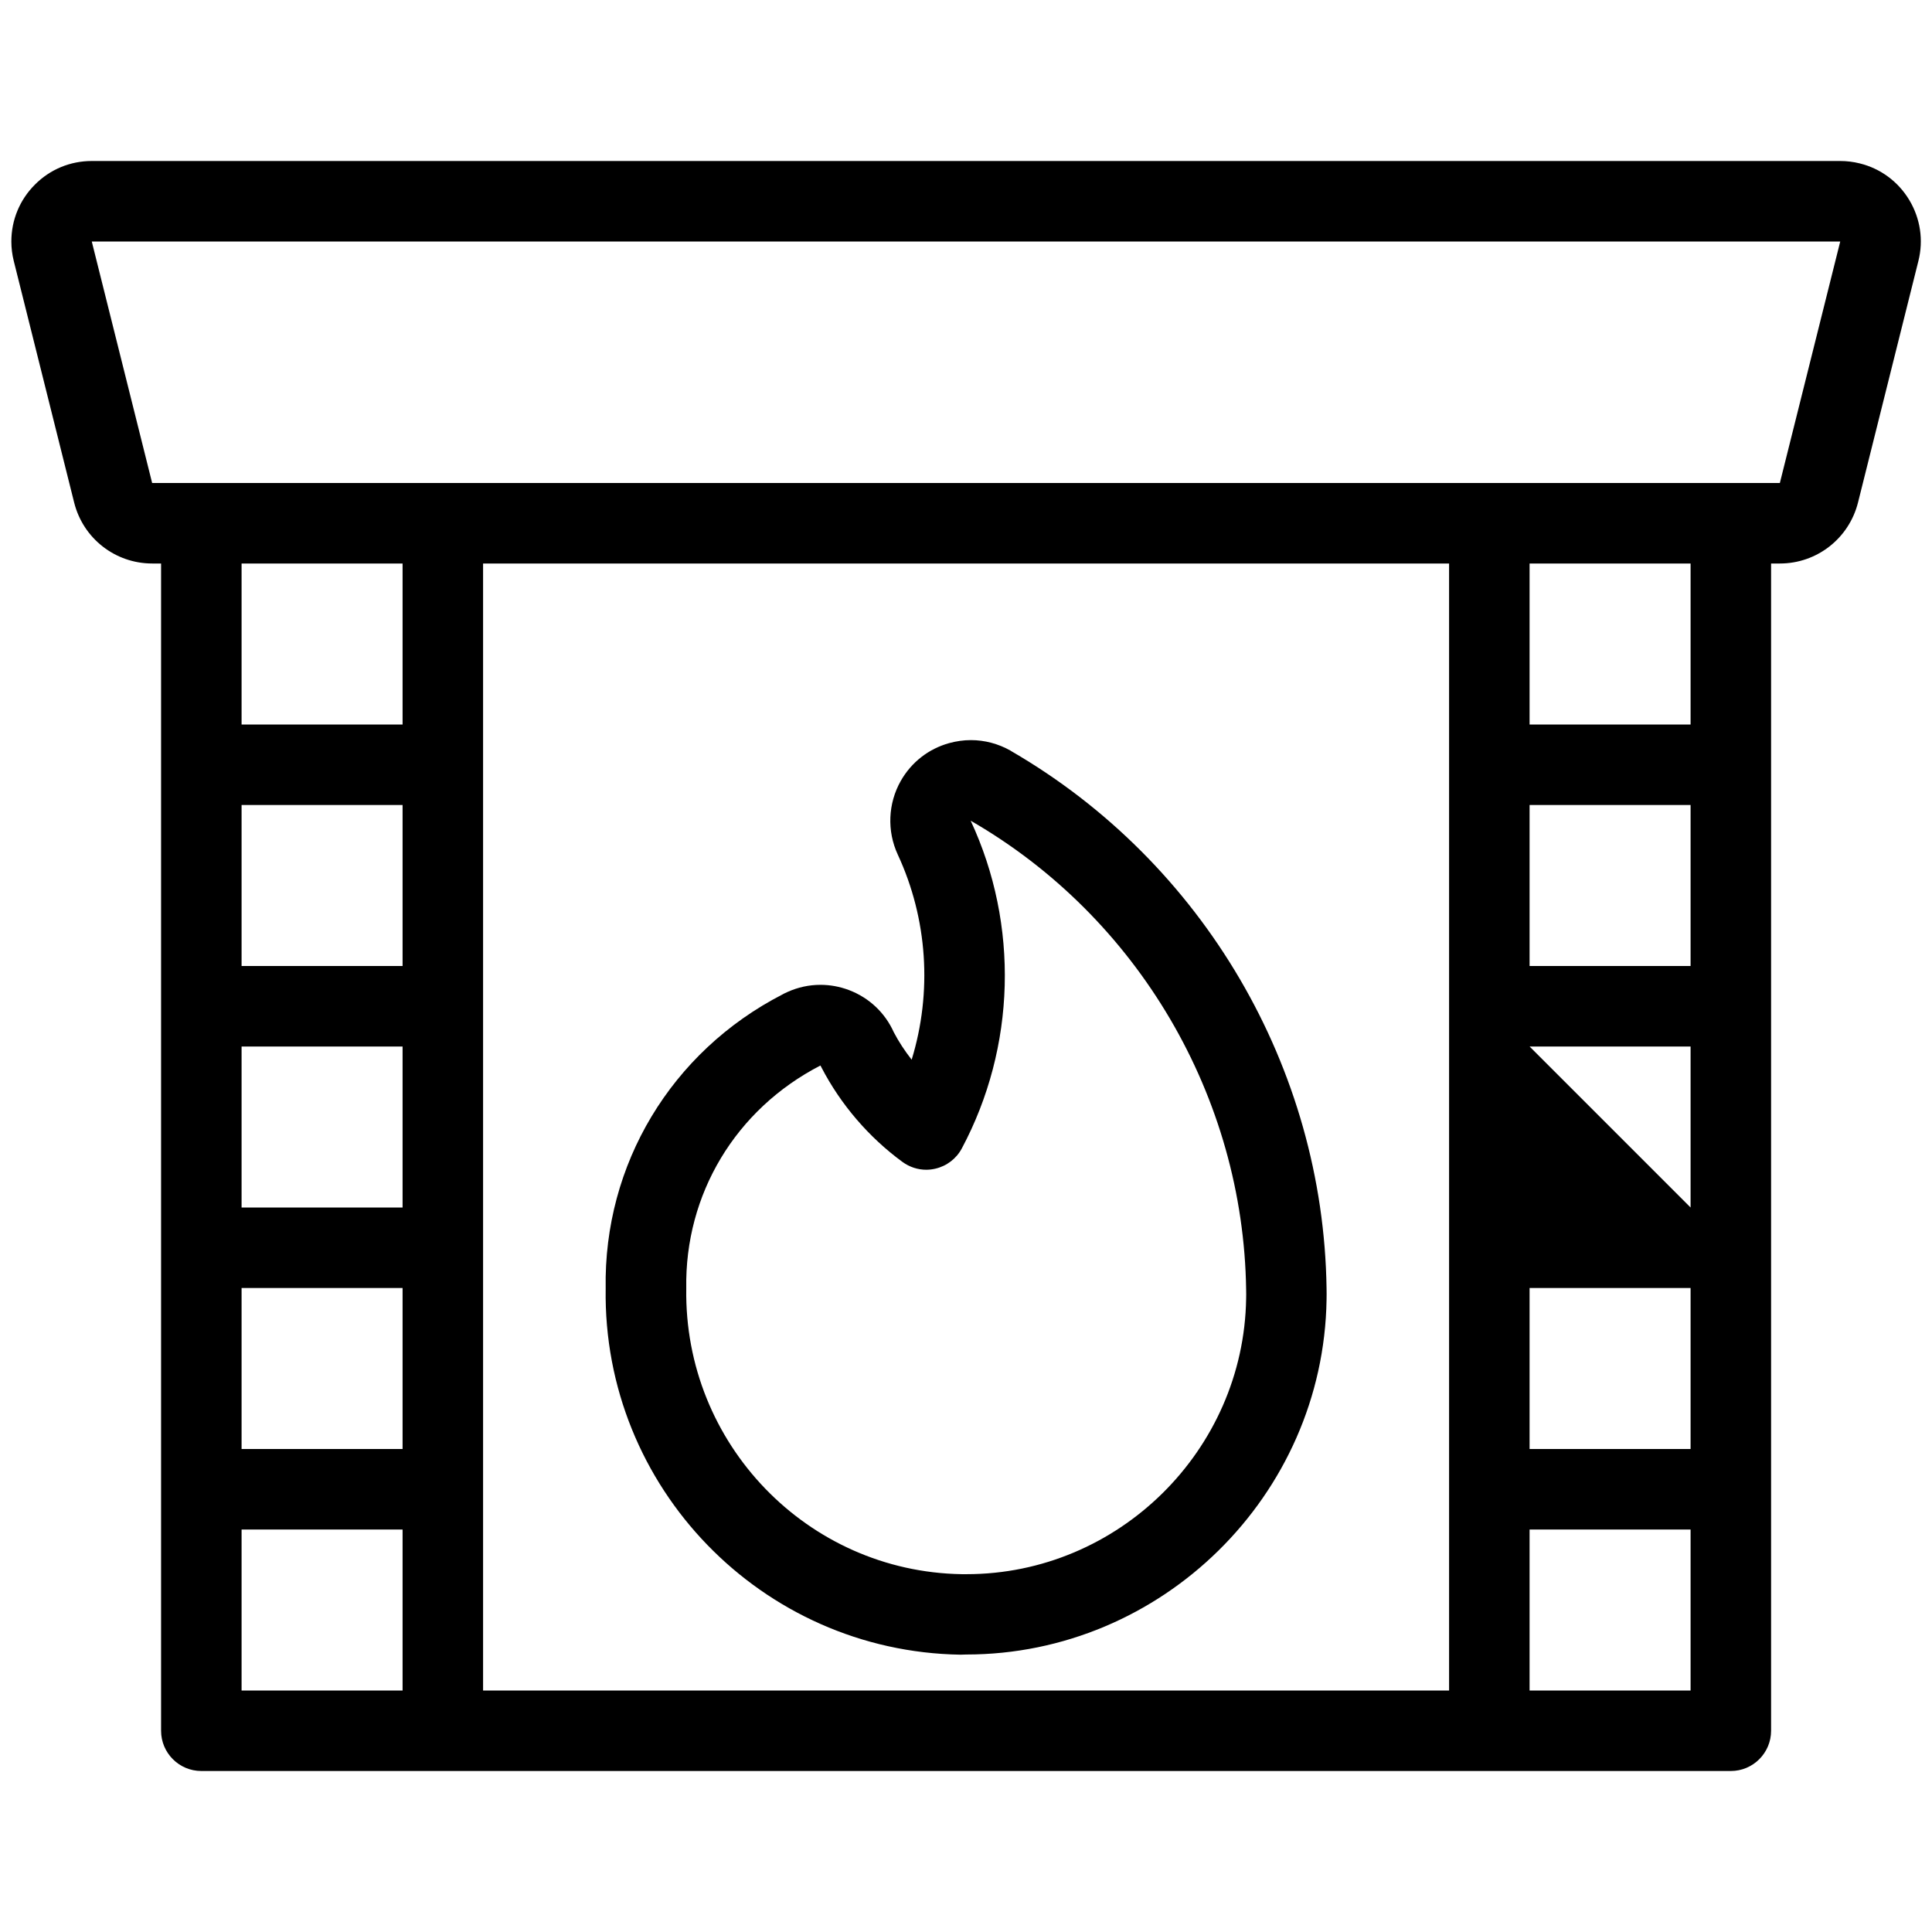 <?xml version="1.0" encoding="utf-8"?>
<!-- Generator: Adobe Illustrator 22.1.0, SVG Export Plug-In . SVG Version: 6.00 Build 0)  -->
<svg version="1.1" id="Light" xmlns="http://www.w3.org/2000/svg" xmlns:xlink="http://www.w3.org/1999/xlink" x="0px" y="0px"
	 viewBox="0 0 24 24" style="enable-background:new 0 0 24 24;" xml:space="preserve">
<g>
	<title>fireplace</title>
	<path d="M11.932,20.555c-2.47-0.039-4.447-2.08-4.408-4.549c-0.027-1.539,0.814-2.941,2.195-3.652
		c0.006-0.004,0.035-0.019,0.065-0.032c0.129-0.058,0.267-0.088,0.408-0.088c0.121,0,0.24,0.022,0.354,0.065
		c0.25,0.095,0.448,0.281,0.557,0.524c0.06,0.115,0.136,0.231,0.222,0.341c0.257-0.838,0.199-1.748-0.173-2.549
		c-0.135-0.292-0.121-0.633,0.037-0.913c0.132-0.233,0.346-0.4,0.603-0.471c0.088-0.024,0.178-0.037,0.269-0.037
		c0.171,0,0.34,0.045,0.491,0.13c0.005,0.003,0.01,0.006,0.014,0.009c2.381,1.382,3.874,3.933,3.913,6.672
		c0.001,0.046,0.001,0.094,0,0.142c-0.039,2.43-2.047,4.406-4.477,4.406L11.932,20.555z M10.192,13.236
		c-1.055,0.544-1.687,1.601-1.667,2.769c-0.03,1.93,1.505,3.519,3.422,3.55l0.059,0c1.886,0,3.444-1.535,3.474-3.423
		c0.001-0.037,0.001-0.073,0-0.109c-0.033-2.398-1.344-4.631-3.422-5.828c0.603,1.293,0.561,2.814-0.11,4.071
		c-0.068,0.128-0.189,0.22-0.33,0.252c-0.034,0.008-0.073,0.013-0.112,0.013c-0.105,0-0.209-0.034-0.295-0.097
		c-0.419-0.307-0.767-0.713-1.006-1.173C10.205,13.26,10.195,13.243,10.192,13.236z"/>
	<path d="M2.501,22c-0.276,0-0.5-0.224-0.5-0.5V7h-0.11c-0.46,0-0.859-0.312-0.97-0.758l-0.75-3C0.151,3.162,0.141,3.081,0.141,3
		c0-0.267,0.104-0.518,0.293-0.707C0.622,2.104,0.873,2,1.14,2h21.72c0.082,0,0.164,0.01,0.243,0.03
		c0.259,0.064,0.477,0.226,0.615,0.455c0.137,0.229,0.178,0.497,0.113,0.757l-0.75,3C22.969,6.688,22.57,7,22.111,7h-0.11v14.5
		c0,0.276-0.224,0.5-0.5,0.5H2.501z M21.001,21v-2h-2v2H21.001z M18.001,21V7h-12v14H18.001z M5.001,21v-2h-2v2H5.001z M21.001,18
		v-2h-2v2H21.001z M5.001,18v-2h-2v2H5.001z M21.001,15v-2h-2L21.001,15z M5.001,15v-2h-2v2H5.001z M21.001,12v-2h-2v2H21.001z
		 M5.001,12v-2h-2v2H5.001z M21.001,9V7h-2v2H21.001z M5.001,9V7h-2v2H5.001z M1.14,3l0.75,3l20.22,0l0.75-3L1.14,3z"/>
</g>
</svg>
